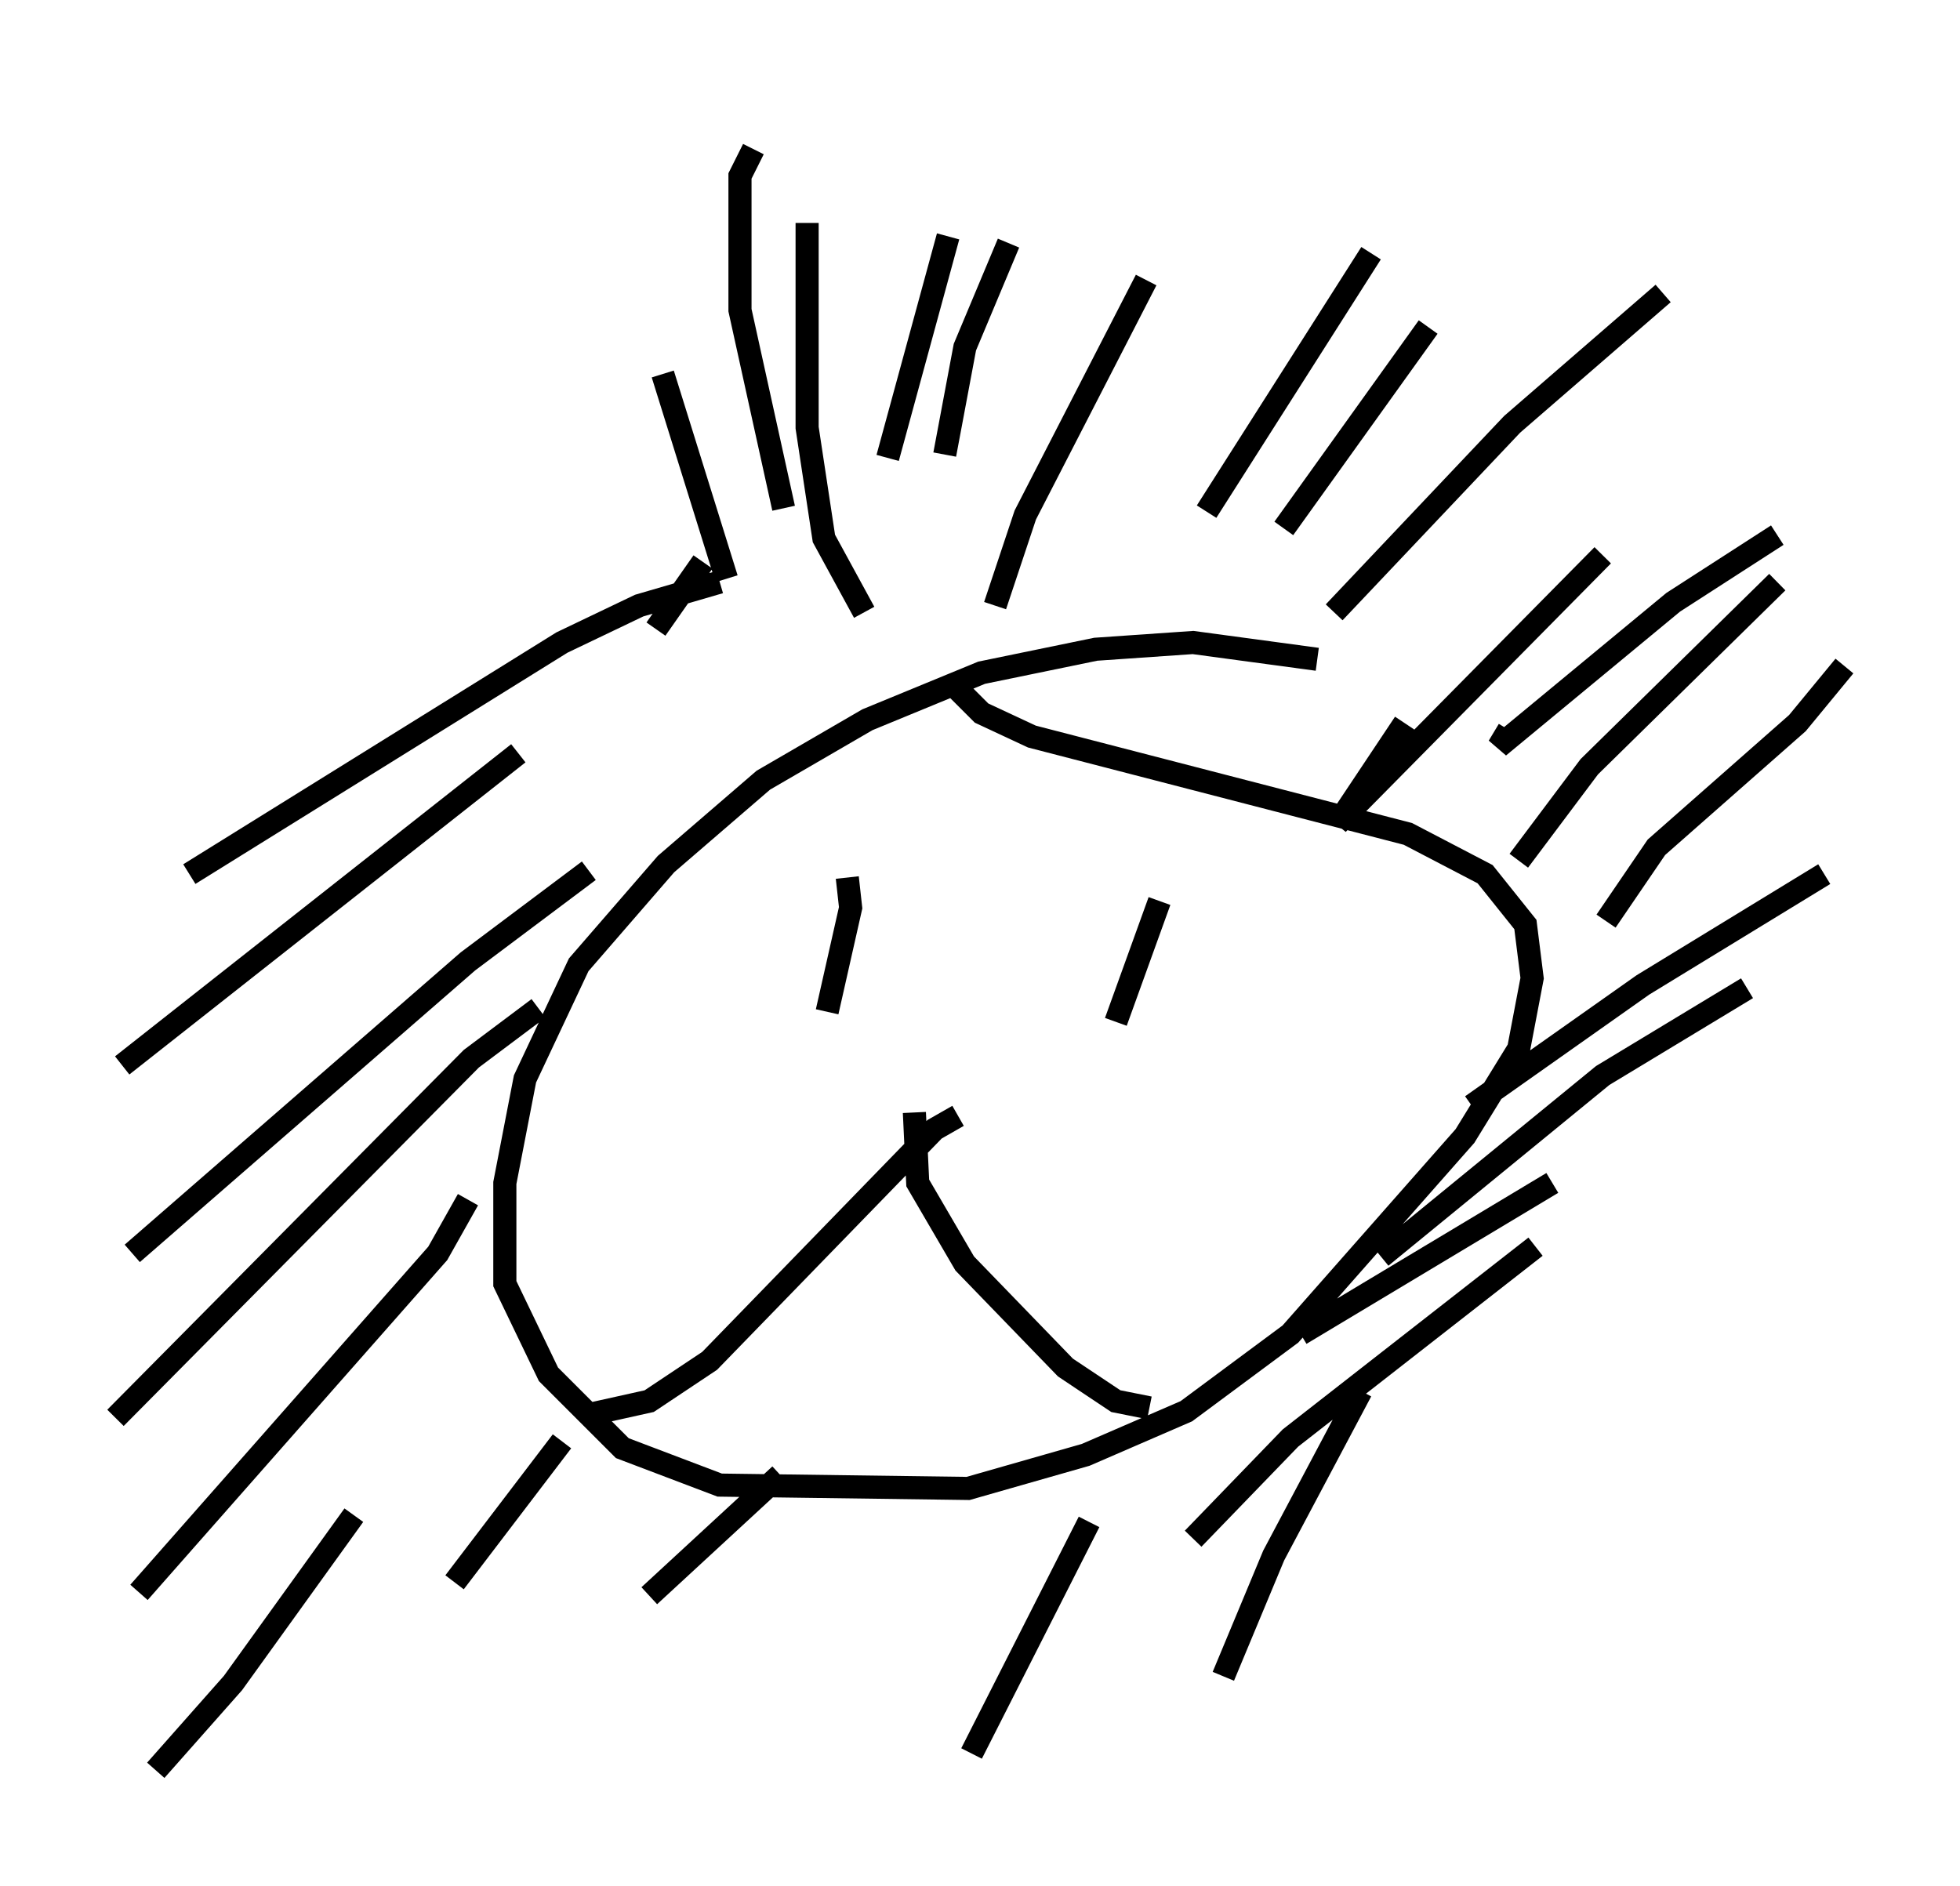 <?xml version="1.0" encoding="utf-8" ?>
<svg baseProfile="full" height="81.609" version="1.1" width="84.804" xmlns="http://www.w3.org/2000/svg" xmlns:ev="http://www.w3.org/2001/xml-events" xmlns:xlink="http://www.w3.org/1999/xlink"><defs /><rect fill="white" height="81.609" width="84.804" x="0" y="0" /><path d="M26.061, 5 m2.615, 11.184 l2.76, 8.86 m1.162, -18.592 l-0.581, 1.162 0.0, 5.81 l1.888, 8.57 m1.017, -12.346 l0.0, 8.86 0.726, 4.793 l1.743, 3.196 m3.631, -16.268 l-2.615, 9.587 m5.229, -9.296 l-1.888, 4.503 -0.872, 4.648 m8.715, -7.553 l-5.229, 10.168 -1.307, 3.922 m16.268, -15.251 l-7.117, 11.184 m9.587, -7.989 l-6.246, 8.715 m16.413, -10.168 l-6.536, 5.665 -7.698, 8.134 m11.62, -2.469 l-11.475, 11.62 2.905, -4.358 m16.123, -8.134 l-4.503, 2.905 -7.553, 6.246 l0.436, -0.726 m11.62, -6.391 l-8.134, 7.989 -3.05, 4.067 m14.089, -8.425 l-2.034, 2.469 -6.101, 5.374 l-2.179, 3.196 m9.441, -2.034 l-7.844, 4.793 -7.408, 5.229 m11.911, -5.084 l-6.246, 3.777 -9.587, 7.844 m7.408, -3.196 l-10.894, 6.536 m10.168, -3.777 l-10.603, 8.279 -4.212, 4.358 m7.263, -6.391 l-3.777, 7.117 -2.179, 5.229 m-5.81, -6.682 l-5.084, 10.022 m-8.279, -12.056 l-5.665, 5.229 m-3.777, -6.682 l-4.648, 6.101 m-4.358, -2.905 l-5.229, 7.263 -3.341, 3.777 m13.508, -24.693 l-1.307, 2.324 -12.927, 14.67 m17.285, -25.274 l-2.905, 2.179 -15.397, 15.542 m20.48, -23.676 l-5.229, 3.922 -14.525, 12.637 m16.704, -21.642 l-17.14, 13.508 m25.855, -20.916 l-3.486, 1.017 -3.341, 1.598 l-16.123, 10.022 m22.223, -13.508 l-2.034, 2.905 m28.614, 1.307 l-5.374, -0.726 -4.212, 0.291 l-4.939, 1.017 -4.939, 2.034 l-4.503, 2.615 -4.212, 3.631 l-3.777, 4.358 -2.324, 4.939 l-0.872, 4.503 0.0, 4.358 l1.888, 3.922 3.196, 3.196 l4.212, 1.598 10.749, 0.145 l5.084, -1.453 4.358, -1.888 l4.503, -3.341 7.553, -8.57 l2.324, -3.777 0.581, -3.05 l-0.291, -2.324 -1.743, -2.179 l-3.341, -1.743 -16.268, -4.212 l-2.179, -1.017 -1.307, -1.307 m0.291, 18.737 l-1.017, 0.581 -9.732, 10.022 l-2.615, 1.743 -2.615, 0.581 m14.089, -13.073 l0.145, 3.05 2.034, 3.486 l4.358, 4.503 2.179, 1.453 l1.453, 0.291 m-11.475, -19.754 l0.0, 0.0 m11.911, -2.179 l-1.888, 5.229 m-11.62, -6.246 l0.145, 1.307 -1.017, 4.503 " fill="none" stroke="black" stroke-width="1" /></svg>